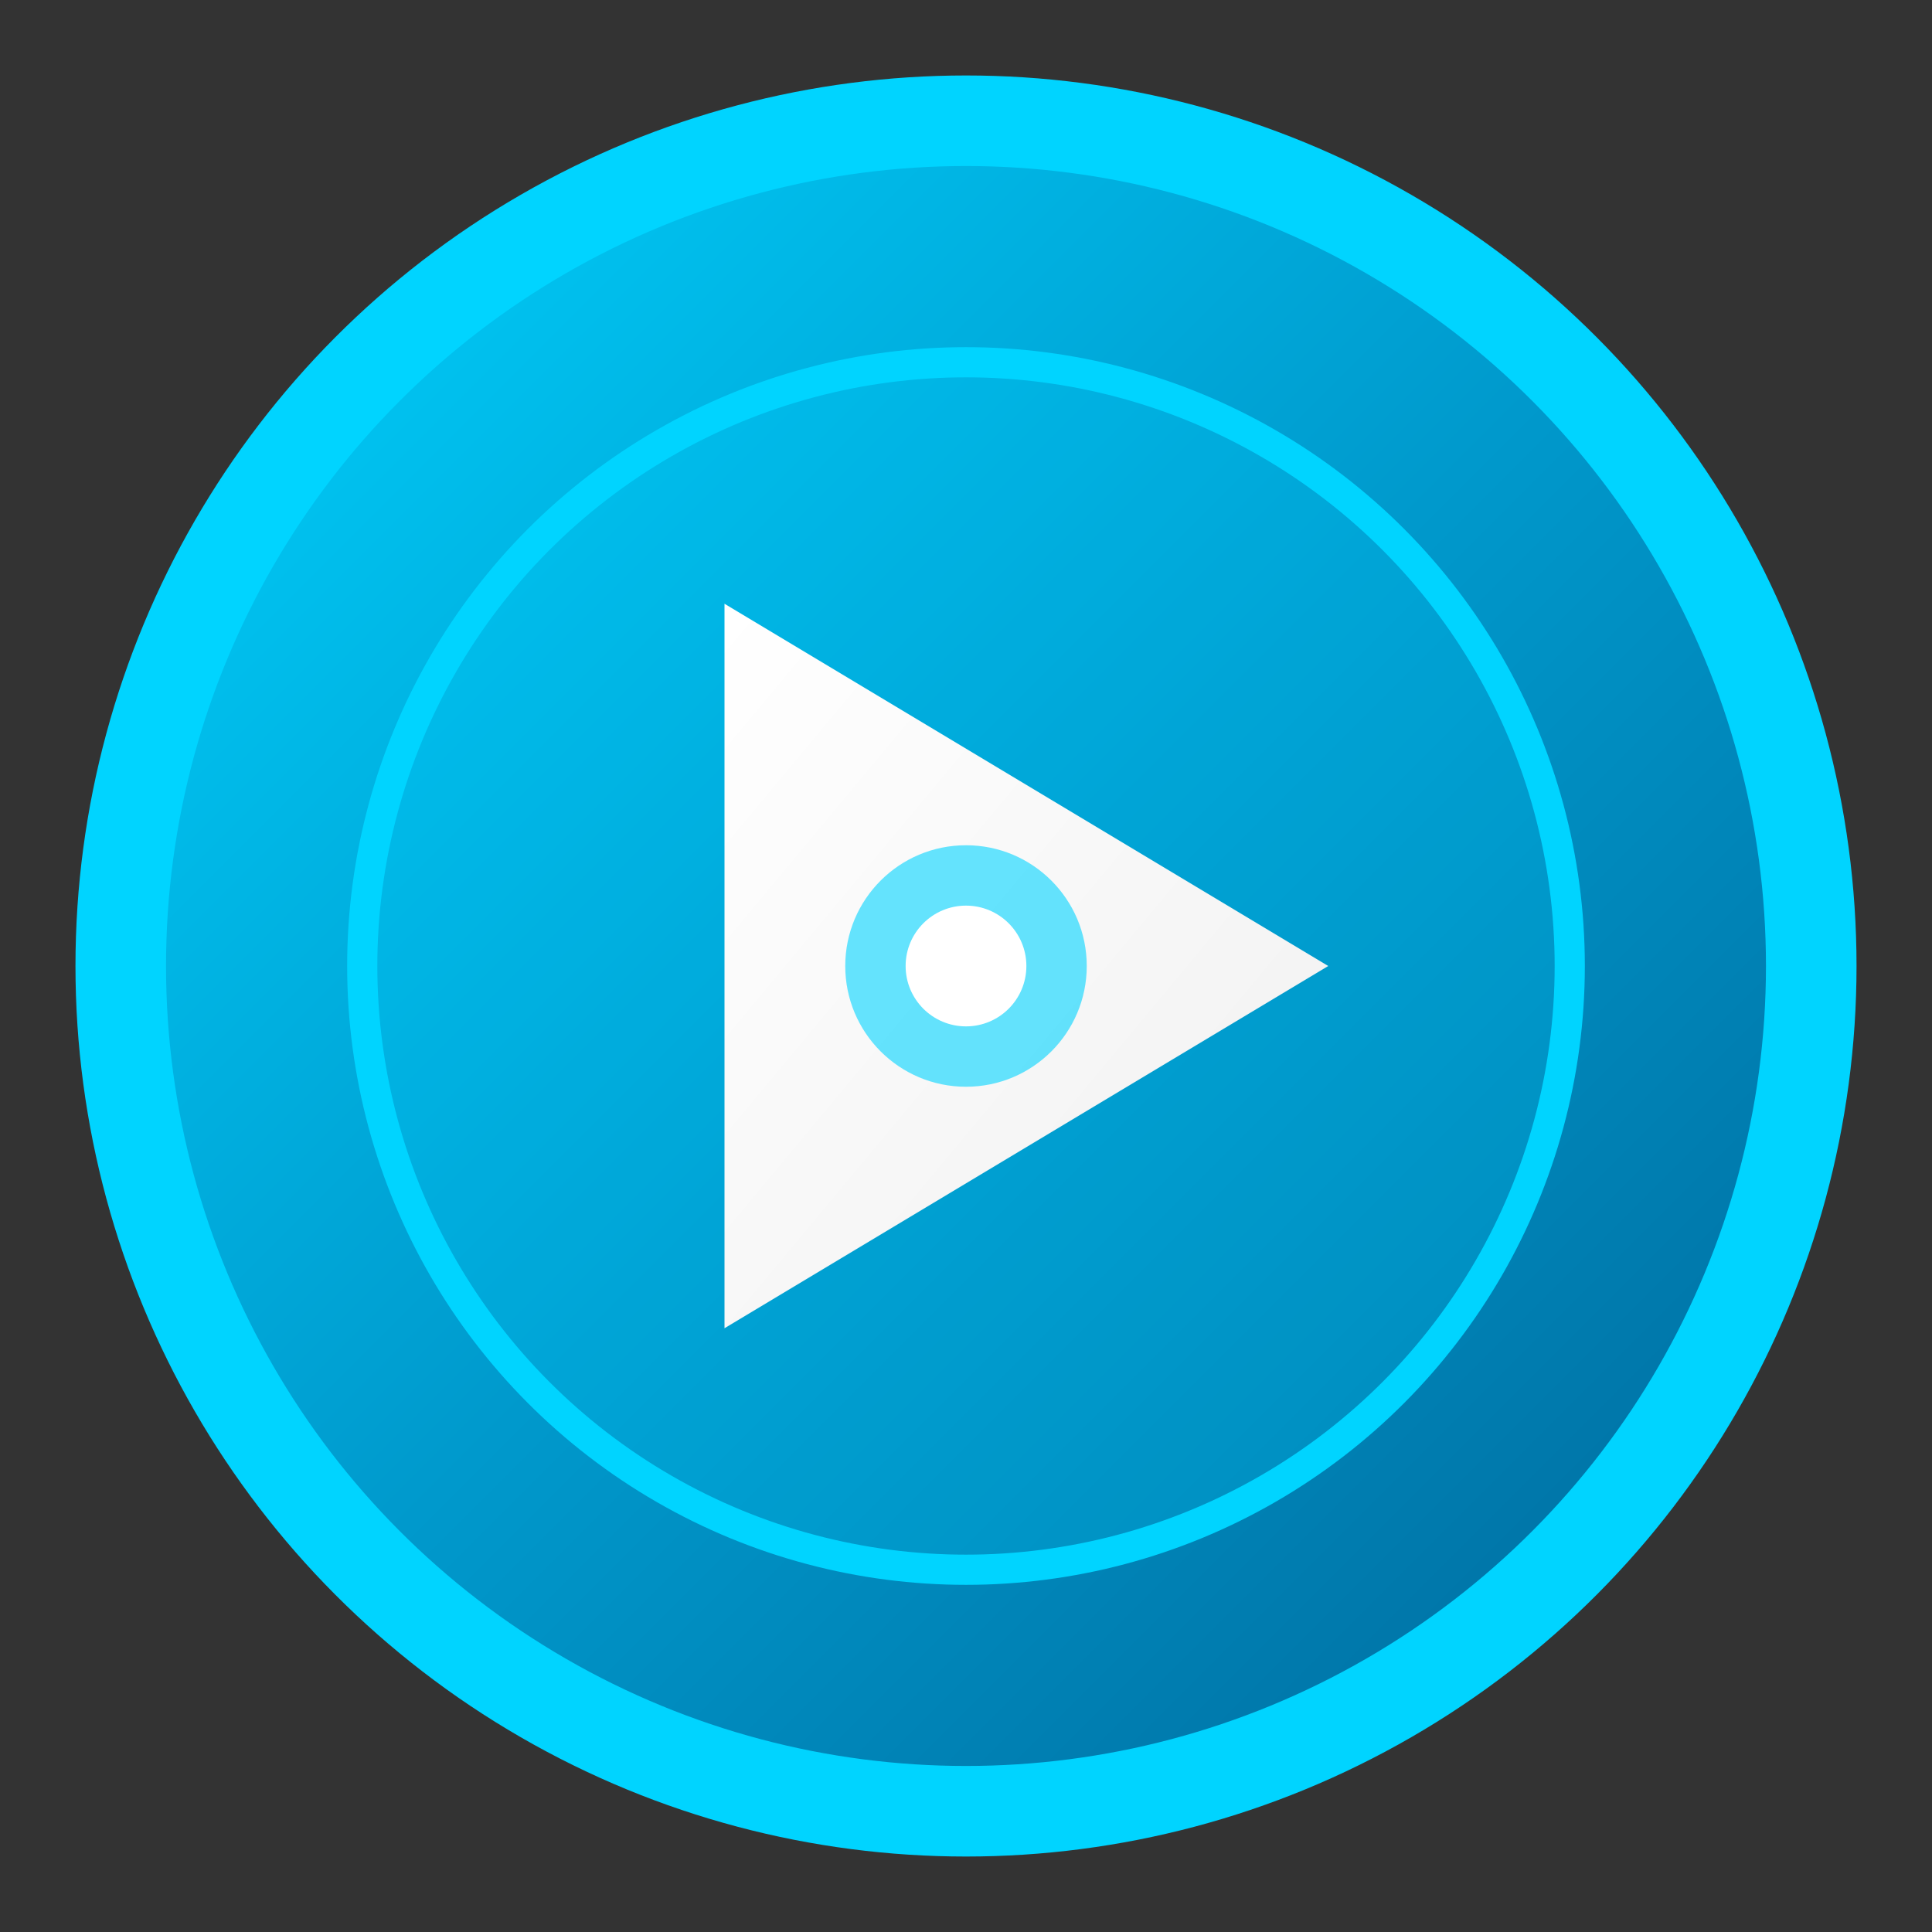 <svg width="32" height="32" viewBox="0 0 32 32" xmlns="http://www.w3.org/2000/svg">
    <rect x="0" y="0" width="32" height="32" fill="#333333" stroke="none"/>
    <defs>
        <linearGradient id="faviconGradient" x1="0%" y1="0%" x2="100%" y2="100%">
            <stop offset="0%" style="stop-color:#00d4ff;stop-opacity:1" />
            <stop offset="50%" style="stop-color:#0099cc;stop-opacity:1" />
            <stop offset="100%" style="stop-color:#006699;stop-opacity:1" />
        </linearGradient>
        <linearGradient id="faviconPlayGradient" x1="0%" y1="0%" x2="100%" y2="100%">
            <stop offset="0%" style="stop-color:#ffffff;stop-opacity:1" />
            <stop offset="100%" style="stop-color:#f0f0f0;stop-opacity:1" />
        </linearGradient>
    </defs>
    
    <!-- Outer Circle -->
    <circle cx="16" cy="16" r="14" fill="url(#faviconGradient)" stroke="#00d4ff" stroke-width="1.5"/>
    
    <!-- Inner Circle -->
    <circle cx="16" cy="16" r="10" fill="rgba(0, 212, 255, 0.2)" stroke="#00d4ff" stroke-width="0.5"/>
    
    <!-- Play Button -->
    <polygon points="12,10 12,22 22,16" fill="url(#faviconPlayGradient)"/>
    
    <!-- Decorative Elements -->
    <circle cx="16" cy="16" r="2" fill="#00d4ff" opacity="0.6"/>
    <circle cx="16" cy="16" r="1" fill="white"/>
</svg>